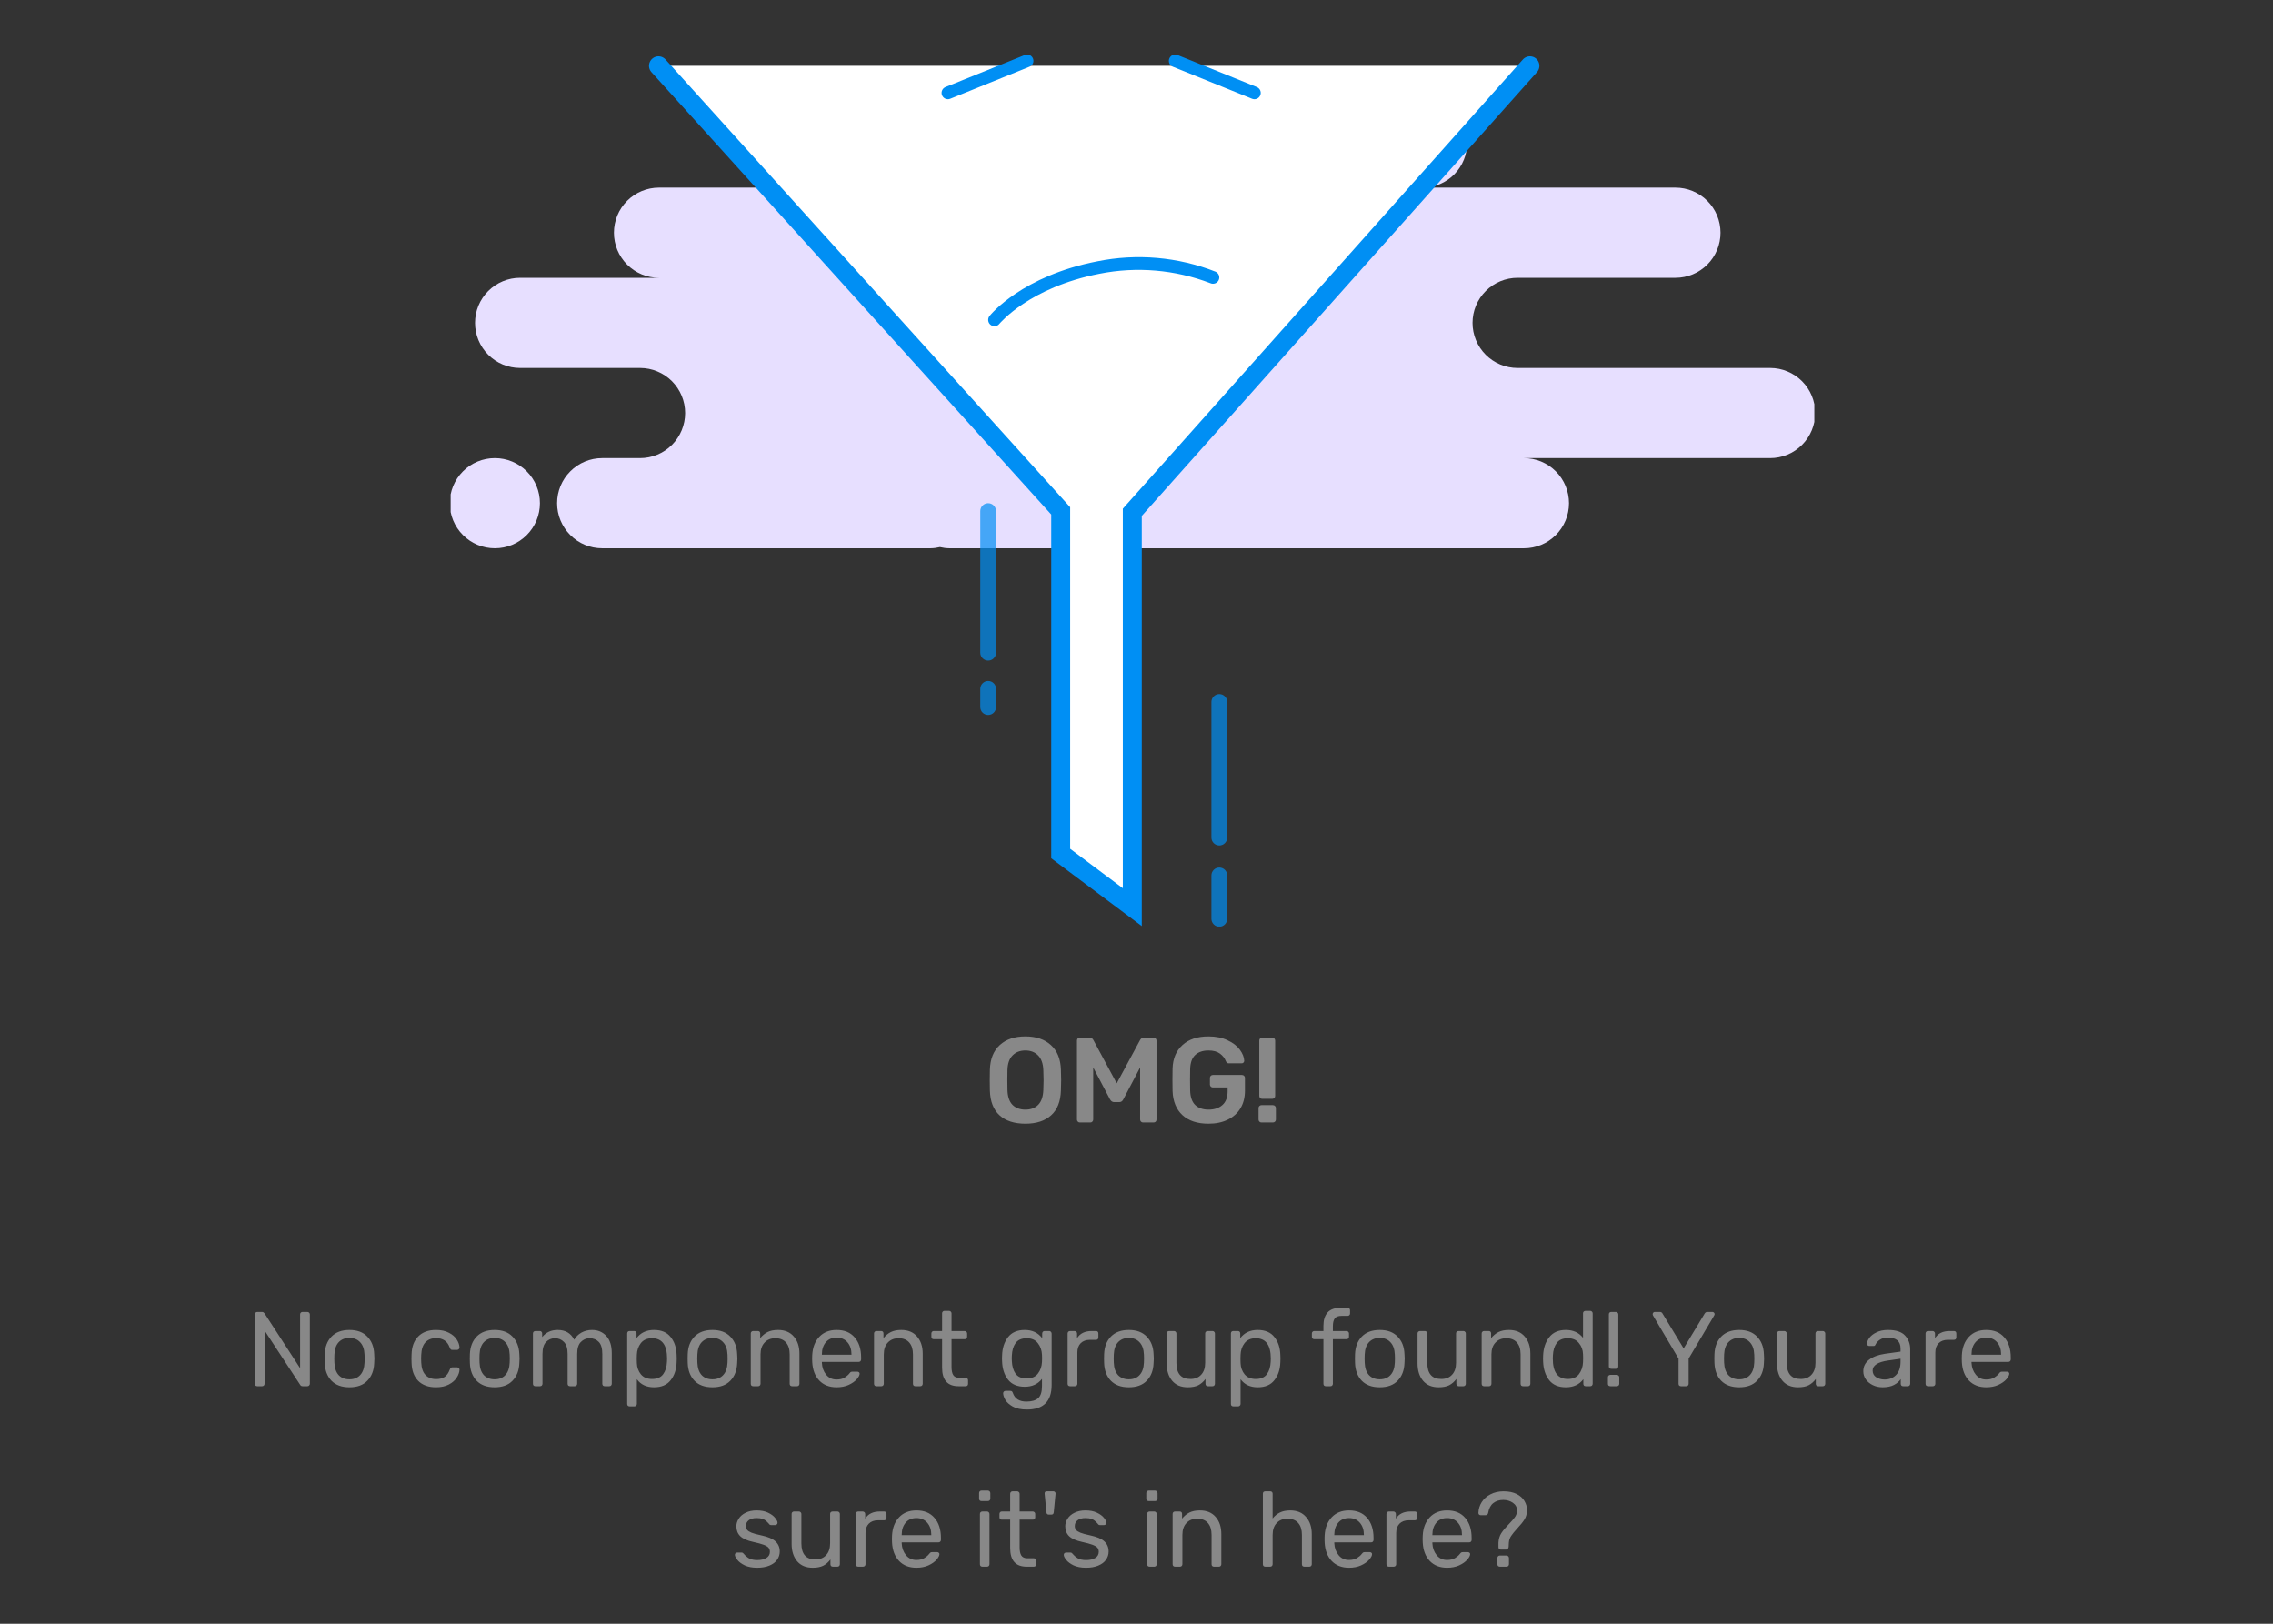 <svg width="252" height="180" viewBox="0 0 252 180" fill="none" xmlns="http://www.w3.org/2000/svg">
<rect x="0" y="0" width="252" height="180" fill="#333333" stroke="none"/>
<g clip-path="url(#clip0_658_19259)">
<g clip-path="url(#clip1_658_19259)">
<path fill-rule="evenodd" clip-rule="evenodd" d="M54.861 60.781C56.186 60.781 57.457 60.255 58.394 59.317C59.332 58.38 59.858 57.109 59.858 55.784C59.858 54.458 59.332 53.187 58.394 52.25C57.457 51.312 56.186 50.786 54.861 50.786C53.535 50.786 52.264 51.312 51.327 52.25C50.389 53.187 49.863 54.458 49.863 55.784C49.863 57.109 50.389 58.38 51.327 59.317C52.264 60.255 53.535 60.781 54.861 60.781ZM105.257 60.781H168.953C170.278 60.781 171.55 60.255 172.487 59.317C173.424 58.38 173.951 57.109 173.951 55.784C173.951 54.458 173.424 53.187 172.487 52.25C171.55 51.312 170.278 50.786 168.953 50.786H196.251C197.577 50.786 198.848 50.259 199.785 49.322C200.722 48.385 201.249 47.114 201.249 45.788C201.249 44.463 200.722 43.192 199.785 42.254C198.848 41.317 197.577 40.791 196.251 40.791H168.253C166.927 40.791 165.656 40.264 164.719 39.327C163.782 38.389 163.255 37.118 163.255 35.793C163.255 34.467 163.782 33.196 164.719 32.259C165.656 31.322 166.927 30.795 168.253 30.795H185.752C187.077 30.795 188.348 30.269 189.286 29.331C190.223 28.394 190.749 27.123 190.749 25.797C190.749 24.472 190.223 23.201 189.286 22.264C188.348 21.326 187.077 20.8 185.752 20.8H157.754C158.404 20.794 159.046 20.661 159.645 20.406C160.243 20.152 160.786 19.782 161.241 19.318C161.696 18.854 162.055 18.304 162.297 17.701C162.54 17.098 162.661 16.452 162.653 15.802C162.66 15.153 162.538 14.508 162.295 13.906C162.052 13.303 161.693 12.755 161.238 12.291C160.783 11.828 160.241 11.458 159.643 11.204C159.045 10.95 158.403 10.817 157.754 10.812H117.856C117.207 10.817 116.565 10.95 115.967 11.204C115.369 11.458 114.827 11.828 114.372 12.291C113.917 12.755 113.557 13.303 113.315 13.906C113.072 14.508 112.95 15.153 112.957 15.802C112.949 16.452 113.07 17.098 113.313 17.701C113.555 18.304 113.914 18.854 114.369 19.318C114.824 19.782 115.367 20.152 115.965 20.406C116.563 20.661 117.206 20.794 117.856 20.8H73.059C71.734 20.8 70.463 21.326 69.525 22.264C68.588 23.201 68.062 24.472 68.062 25.797C68.062 27.123 68.588 28.394 69.525 29.331C70.463 30.269 71.734 30.795 73.059 30.795H57.66C56.335 30.795 55.064 31.322 54.126 32.259C53.189 33.196 52.663 34.467 52.663 35.793C52.663 37.118 53.189 38.389 54.126 39.327C55.064 40.264 56.335 40.791 57.66 40.791H70.959C72.285 40.791 73.556 41.317 74.493 42.254C75.43 43.192 75.957 44.463 75.957 45.788C75.957 47.114 75.43 48.385 74.493 49.322C73.556 50.259 72.285 50.786 70.959 50.786H66.76C65.434 50.786 64.163 51.312 63.226 52.25C62.288 53.187 61.762 54.458 61.762 55.784C61.762 57.109 62.288 58.38 63.226 59.317C64.163 60.255 65.434 60.781 66.76 60.781H103.157C103.511 60.776 103.863 60.732 104.207 60.648C104.551 60.732 104.903 60.776 105.257 60.781Z" fill="#E7DFFF"/>
<path d="M73.003 7.298L117.597 56.631V94.617L125.535 100.56V56.792L169.618 7.298" fill="white"/>
<path d="M73.003 7.298L117.597 56.631V94.617L125.535 100.56V56.792L169.618 7.298" stroke="#008FF4" stroke-width="2.1" stroke-miterlimit="10" stroke-linecap="round"/>
<path d="M110.388 36.15C110.288 36.168 110.186 36.164 110.088 36.139C109.991 36.113 109.899 36.067 109.821 36.003C109.677 35.888 109.584 35.72 109.563 35.536C109.542 35.353 109.595 35.168 109.709 35.023C109.856 34.841 113.356 30.578 121.65 28.969C126.042 28.078 130.597 28.477 134.767 30.117C134.936 30.194 135.068 30.335 135.133 30.509C135.198 30.683 135.191 30.875 135.114 31.044C135.037 31.213 134.896 31.344 134.722 31.409C134.548 31.474 134.355 31.468 134.186 31.39C130.277 29.89 126.023 29.526 121.916 30.341C114.119 31.852 110.857 35.849 110.801 35.891C110.699 36.024 110.552 36.116 110.388 36.15Z" fill="#008FF4"/>
<path d="M113.874 6.752L105.089 10.301" stroke="#008FF4" stroke-width="1.4" stroke-miterlimit="10" stroke-linecap="round"/>
<path opacity="0.7" d="M110.43 76.362V78.378C110.43 78.61 110.337 78.833 110.173 78.997C110.009 79.161 109.787 79.253 109.555 79.253C109.323 79.253 109.1 79.161 108.936 78.997C108.772 78.833 108.68 78.61 108.68 78.378V76.362C108.68 76.13 108.772 75.908 108.936 75.744C109.1 75.58 109.323 75.487 109.555 75.487C109.787 75.487 110.009 75.58 110.173 75.744C110.337 75.908 110.43 76.13 110.43 76.362ZM110.43 56.659V72.352C110.43 72.584 110.337 72.806 110.173 72.97C110.009 73.134 109.787 73.227 109.555 73.227C109.323 73.227 109.1 73.134 108.936 72.97C108.772 72.806 108.68 72.584 108.68 72.352V56.659C108.68 56.427 108.772 56.204 108.936 56.04C109.1 55.876 109.323 55.784 109.555 55.784C109.787 55.784 110.009 55.876 110.173 56.04C110.337 56.204 110.43 56.427 110.43 56.659ZM136.055 77.811V92.846C136.055 93.078 135.963 93.301 135.799 93.465C135.635 93.629 135.412 93.721 135.18 93.721C134.948 93.721 134.725 93.629 134.561 93.465C134.397 93.301 134.305 93.078 134.305 92.846V77.811C134.305 77.579 134.397 77.357 134.561 77.193C134.725 77.028 134.948 76.936 135.18 76.936C135.412 76.936 135.635 77.028 135.799 77.193C135.963 77.357 136.055 77.579 136.055 77.811ZM136.055 97.046V101.855C136.055 102.087 135.963 102.309 135.799 102.473C135.635 102.637 135.412 102.73 135.18 102.73C134.948 102.73 134.725 102.637 134.561 102.473C134.397 102.309 134.305 102.087 134.305 101.855V97.046C134.305 96.814 134.397 96.591 134.561 96.427C134.725 96.263 134.948 96.171 135.18 96.171C135.412 96.171 135.635 96.263 135.799 96.427C135.963 96.591 136.055 96.814 136.055 97.046Z" fill="#008FF4"/>
<path d="M130.288 6.752L139.072 10.301" stroke="#008FF4" stroke-width="1.4" stroke-miterlimit="10" stroke-linecap="round"/>
</g>
</g>
<path d="M113.685 124.565C112.457 124.565 111.503 124.255 110.822 123.637C110.141 123.019 109.782 122.101 109.747 120.882C109.738 120.622 109.733 120.241 109.733 119.74C109.733 119.229 109.738 118.844 109.747 118.584C109.782 117.392 110.15 116.478 110.849 115.842C111.548 115.206 112.493 114.888 113.685 114.888C114.867 114.888 115.808 115.206 116.507 115.842C117.215 116.478 117.587 117.392 117.622 118.584C117.64 119.103 117.649 119.489 117.649 119.74C117.649 119.982 117.64 120.362 117.622 120.882C117.587 122.101 117.224 123.019 116.534 123.637C115.853 124.255 114.903 124.565 113.685 124.565ZM113.685 123.006C114.285 123.006 114.76 122.826 115.109 122.468C115.459 122.11 115.647 121.558 115.674 120.815C115.692 120.277 115.701 119.914 115.701 119.726C115.701 119.52 115.692 119.157 115.674 118.638C115.647 117.903 115.454 117.356 115.096 116.998C114.737 116.63 114.267 116.447 113.685 116.447C113.093 116.447 112.618 116.63 112.26 116.998C111.902 117.356 111.713 117.903 111.695 118.638C111.686 118.897 111.682 119.26 111.682 119.726C111.682 120.183 111.686 120.546 111.695 120.815C111.713 121.55 111.897 122.101 112.246 122.468C112.605 122.826 113.084 123.006 113.685 123.006ZM119.723 124.43C119.634 124.43 119.558 124.399 119.495 124.336C119.432 124.273 119.401 124.197 119.401 124.108V115.358C119.401 115.26 119.428 115.179 119.481 115.116C119.544 115.054 119.625 115.022 119.723 115.022H120.812C120.982 115.022 121.117 115.107 121.215 115.278L123.809 120.089L126.403 115.278C126.502 115.107 126.636 115.022 126.806 115.022H127.881C127.98 115.022 128.061 115.054 128.123 115.116C128.186 115.179 128.217 115.26 128.217 115.358V124.108C128.217 124.206 128.186 124.287 128.123 124.35C128.061 124.403 127.98 124.43 127.881 124.43H126.726C126.636 124.43 126.56 124.399 126.497 124.336C126.434 124.273 126.403 124.197 126.403 124.108V118.328L124.535 121.877C124.436 122.074 124.288 122.172 124.091 122.172H123.527C123.339 122.172 123.186 122.074 123.07 121.877L121.202 118.328V124.108C121.202 124.197 121.17 124.273 121.108 124.336C121.054 124.399 120.978 124.43 120.879 124.43H119.723ZM133.977 124.565C132.74 124.565 131.777 124.246 131.087 123.61C130.406 122.974 130.043 122.087 129.998 120.949C129.99 120.689 129.985 120.273 129.985 119.699C129.985 119.126 129.99 118.709 129.998 118.449C130.034 117.338 130.402 116.469 131.101 115.842C131.799 115.206 132.758 114.888 133.977 114.888C134.801 114.888 135.509 115.031 136.1 115.318C136.701 115.596 137.153 115.945 137.458 116.366C137.762 116.778 137.924 117.186 137.942 117.589C137.942 117.67 137.915 117.737 137.861 117.791C137.807 117.845 137.735 117.871 137.646 117.871H136.235C136.145 117.871 136.078 117.854 136.033 117.818C135.988 117.782 135.948 117.724 135.912 117.643C135.787 117.311 135.567 117.029 135.254 116.796C134.94 116.563 134.514 116.447 133.977 116.447C133.35 116.447 132.857 116.617 132.498 116.958C132.149 117.289 131.965 117.809 131.947 118.517C131.938 118.776 131.934 119.171 131.934 119.699C131.934 120.219 131.938 120.613 131.947 120.882C131.965 121.608 132.153 122.145 132.512 122.495C132.87 122.835 133.363 123.006 133.99 123.006C134.626 123.006 135.137 122.835 135.522 122.495C135.908 122.154 136.1 121.644 136.1 120.963V120.546H134.461C134.371 120.546 134.295 120.515 134.232 120.452C134.169 120.389 134.138 120.313 134.138 120.223V119.484C134.138 119.395 134.169 119.318 134.232 119.256C134.295 119.193 134.371 119.162 134.461 119.162H137.686C137.785 119.162 137.865 119.193 137.928 119.256C137.991 119.318 138.022 119.395 138.022 119.484V120.909C138.022 121.653 137.856 122.302 137.525 122.858C137.193 123.404 136.723 123.825 136.114 124.121C135.504 124.417 134.792 124.565 133.977 124.565ZM139.933 121.809C139.843 121.809 139.767 121.778 139.704 121.715C139.642 121.653 139.61 121.576 139.61 121.487V115.345C139.61 115.246 139.642 115.17 139.704 115.116C139.767 115.054 139.843 115.022 139.933 115.022H141.048C141.138 115.022 141.214 115.054 141.277 115.116C141.34 115.179 141.371 115.255 141.371 115.345V121.487C141.371 121.576 141.34 121.653 141.277 121.715C141.214 121.778 141.138 121.809 141.048 121.809H139.933ZM139.852 124.43C139.763 124.43 139.687 124.399 139.624 124.336C139.561 124.273 139.53 124.197 139.53 124.108V122.831C139.53 122.732 139.561 122.656 139.624 122.602C139.687 122.54 139.763 122.508 139.852 122.508H141.116C141.214 122.508 141.295 122.54 141.358 122.602C141.42 122.665 141.452 122.741 141.452 122.831V124.108C141.452 124.197 141.42 124.273 141.358 124.336C141.295 124.399 141.214 124.43 141.116 124.43H139.852Z" fill="#888888"/>
<path d="M28.521 153.67C28.443 153.67 28.38 153.646 28.333 153.599C28.286 153.544 28.262 153.478 28.262 153.399V145.72C28.262 145.634 28.286 145.567 28.333 145.52C28.38 145.465 28.443 145.438 28.521 145.438H29.039C29.117 145.438 29.176 145.454 29.215 145.485C29.254 145.516 29.293 145.556 29.333 145.603L33.272 151.671V145.72C33.272 145.634 33.296 145.567 33.343 145.52C33.398 145.465 33.464 145.438 33.543 145.438H34.072C34.158 145.438 34.225 145.465 34.272 145.52C34.327 145.567 34.354 145.634 34.354 145.72V153.388C34.354 153.466 34.327 153.533 34.272 153.588C34.225 153.642 34.162 153.67 34.084 153.67H33.554C33.421 153.67 33.327 153.615 33.272 153.505L29.333 147.496V153.399C29.333 153.478 29.305 153.544 29.25 153.599C29.203 153.646 29.141 153.67 29.062 153.67H28.521ZM38.745 153.788C37.883 153.788 37.216 153.544 36.746 153.058C36.283 152.572 36.036 151.926 36.005 151.118L35.993 150.612L36.005 150.107C36.036 149.299 36.287 148.652 36.757 148.166C37.236 147.68 37.898 147.437 38.745 147.437C39.592 147.437 40.25 147.68 40.721 148.166C41.199 148.652 41.454 149.299 41.485 150.107C41.501 150.279 41.508 150.448 41.508 150.612C41.508 150.777 41.501 150.946 41.485 151.118C41.454 151.926 41.203 152.572 40.732 153.058C40.27 153.544 39.607 153.788 38.745 153.788ZM38.745 152.906C39.247 152.906 39.642 152.749 39.933 152.435C40.23 152.114 40.391 151.655 40.415 151.059C40.423 150.981 40.426 150.832 40.426 150.612C40.426 150.393 40.423 150.244 40.415 150.165C40.391 149.57 40.23 149.115 39.933 148.801C39.642 148.48 39.247 148.319 38.745 148.319C38.243 148.319 37.843 148.48 37.545 148.801C37.255 149.115 37.099 149.57 37.075 150.165L37.063 150.612L37.075 151.059C37.099 151.655 37.255 152.114 37.545 152.435C37.843 152.749 38.243 152.906 38.745 152.906ZM48.334 153.788C47.495 153.788 46.84 153.552 46.37 153.082C45.899 152.604 45.652 151.937 45.629 151.083L45.617 150.612L45.629 150.142C45.652 149.287 45.899 148.625 46.37 148.154C46.84 147.676 47.495 147.437 48.334 147.437C48.898 147.437 49.372 147.539 49.756 147.743C50.148 147.939 50.438 148.186 50.627 148.484C50.823 148.782 50.928 149.08 50.944 149.378C50.952 149.448 50.925 149.511 50.862 149.566C50.807 149.621 50.744 149.648 50.674 149.648H50.156C50.078 149.648 50.019 149.632 49.98 149.601C49.941 149.562 49.901 149.495 49.862 149.401C49.721 149.017 49.525 148.746 49.274 148.59C49.031 148.425 48.722 148.343 48.345 148.343C47.851 148.343 47.459 148.496 47.169 148.801C46.879 149.107 46.722 149.574 46.699 150.201L46.687 150.612L46.699 151.024C46.722 151.651 46.879 152.118 47.169 152.423C47.459 152.729 47.851 152.882 48.345 152.882C48.729 152.882 49.043 152.804 49.286 152.647C49.529 152.482 49.721 152.208 49.862 151.824C49.901 151.73 49.941 151.667 49.98 151.635C50.019 151.596 50.078 151.577 50.156 151.577H50.674C50.744 151.577 50.807 151.604 50.862 151.659C50.925 151.714 50.952 151.777 50.944 151.847C50.928 152.137 50.823 152.431 50.627 152.729C50.438 153.027 50.148 153.278 49.756 153.482C49.372 153.686 48.898 153.788 48.334 153.788ZM54.834 153.788C53.972 153.788 53.306 153.544 52.835 153.058C52.373 152.572 52.126 151.926 52.094 151.118L52.083 150.612L52.094 150.107C52.126 149.299 52.377 148.652 52.847 148.166C53.325 147.68 53.988 147.437 54.834 147.437C55.681 147.437 56.34 147.68 56.81 148.166C57.288 148.652 57.543 149.299 57.575 150.107C57.59 150.279 57.598 150.448 57.598 150.612C57.598 150.777 57.59 150.946 57.575 151.118C57.543 151.926 57.292 152.572 56.822 153.058C56.359 153.544 55.697 153.788 54.834 153.788ZM54.834 152.906C55.336 152.906 55.732 152.749 56.022 152.435C56.32 152.114 56.481 151.655 56.504 151.059C56.512 150.981 56.516 150.832 56.516 150.612C56.516 150.393 56.512 150.244 56.504 150.165C56.481 149.57 56.32 149.115 56.022 148.801C55.732 148.48 55.336 148.319 54.834 148.319C54.333 148.319 53.933 148.48 53.635 148.801C53.345 149.115 53.188 149.57 53.164 150.165L53.153 150.612L53.164 151.059C53.188 151.655 53.345 152.114 53.635 152.435C53.933 152.749 54.333 152.906 54.834 152.906ZM59.353 153.67C59.275 153.67 59.208 153.646 59.154 153.599C59.106 153.544 59.083 153.478 59.083 153.399V147.825C59.083 147.747 59.106 147.684 59.154 147.637C59.208 147.582 59.275 147.555 59.353 147.555H59.847C59.926 147.555 59.989 147.582 60.035 147.637C60.083 147.684 60.106 147.747 60.106 147.825V148.225C60.529 147.7 61.102 147.437 61.823 147.437C62.685 147.437 63.297 147.798 63.658 148.519C63.846 148.19 64.112 147.927 64.457 147.731C64.81 147.535 65.202 147.437 65.633 147.437C66.276 147.437 66.801 147.657 67.209 148.096C67.617 148.535 67.821 149.17 67.821 150.001V153.399C67.821 153.478 67.793 153.544 67.738 153.599C67.691 153.646 67.629 153.67 67.55 153.67H67.044C66.966 153.67 66.899 153.646 66.845 153.599C66.797 153.544 66.774 153.478 66.774 153.399V150.107C66.774 149.479 66.645 149.033 66.386 148.766C66.127 148.492 65.786 148.354 65.363 148.354C64.987 148.354 64.661 148.496 64.387 148.778C64.12 149.052 63.987 149.495 63.987 150.107V153.399C63.987 153.478 63.959 153.544 63.905 153.599C63.858 153.646 63.795 153.67 63.716 153.67H63.199C63.121 153.67 63.054 153.646 62.999 153.599C62.952 153.544 62.928 153.478 62.928 153.399V150.107C62.928 149.487 62.791 149.04 62.517 148.766C62.25 148.492 61.917 148.354 61.517 148.354C61.141 148.354 60.816 148.492 60.541 148.766C60.275 149.04 60.141 149.483 60.141 150.095V153.399C60.141 153.478 60.114 153.544 60.059 153.599C60.012 153.646 59.949 153.67 59.871 153.67H59.353ZM69.805 155.904C69.726 155.904 69.659 155.881 69.605 155.834C69.558 155.787 69.534 155.72 69.534 155.634V147.825C69.534 147.739 69.558 147.672 69.605 147.625C69.659 147.578 69.726 147.555 69.805 147.555H70.298C70.385 147.555 70.451 147.578 70.498 147.625C70.545 147.672 70.569 147.739 70.569 147.825V148.343C71.024 147.739 71.67 147.437 72.509 147.437C73.332 147.437 73.948 147.7 74.356 148.225C74.771 148.742 74.991 149.405 75.014 150.212C75.022 150.299 75.026 150.432 75.026 150.612C75.026 150.793 75.022 150.926 75.014 151.012C74.991 151.812 74.771 152.474 74.356 153C73.948 153.525 73.332 153.788 72.509 153.788C71.67 153.788 71.035 153.49 70.604 152.894V155.634C70.604 155.712 70.577 155.775 70.522 155.822C70.475 155.877 70.412 155.904 70.334 155.904H69.805ZM72.286 152.87C72.85 152.87 73.262 152.694 73.521 152.341C73.779 151.988 73.921 151.526 73.944 150.953C73.952 150.875 73.956 150.761 73.956 150.612C73.956 149.107 73.399 148.354 72.286 148.354C71.737 148.354 71.322 148.539 71.039 148.907C70.765 149.268 70.62 149.695 70.604 150.189C70.596 150.275 70.592 150.428 70.592 150.648C70.592 150.867 70.596 151.02 70.604 151.106C70.62 151.584 70.769 152 71.051 152.353C71.341 152.698 71.753 152.87 72.286 152.87ZM78.986 153.788C78.124 153.788 77.457 153.544 76.987 153.058C76.524 152.572 76.277 151.926 76.246 151.118L76.234 150.612L76.246 150.107C76.277 149.299 76.528 148.652 76.999 148.166C77.477 147.68 78.139 147.437 78.986 147.437C79.833 147.437 80.491 147.68 80.962 148.166C81.44 148.652 81.695 149.299 81.726 150.107C81.742 150.279 81.75 150.448 81.75 150.612C81.75 150.777 81.742 150.946 81.726 151.118C81.695 151.926 81.444 152.572 80.974 153.058C80.511 153.544 79.849 153.788 78.986 153.788ZM78.986 152.906C79.488 152.906 79.884 152.749 80.174 152.435C80.472 152.114 80.632 151.655 80.656 151.059C80.664 150.981 80.668 150.832 80.668 150.612C80.668 150.393 80.664 150.244 80.656 150.165C80.632 149.57 80.472 149.115 80.174 148.801C79.884 148.48 79.488 148.319 78.986 148.319C78.484 148.319 78.085 148.48 77.787 148.801C77.496 149.115 77.34 149.57 77.316 150.165L77.304 150.612L77.316 151.059C77.34 151.655 77.496 152.114 77.787 152.435C78.085 152.749 78.484 152.906 78.986 152.906ZM83.505 153.67C83.427 153.67 83.36 153.646 83.305 153.599C83.258 153.544 83.235 153.478 83.235 153.399V147.825C83.235 147.747 83.258 147.684 83.305 147.637C83.36 147.582 83.427 147.555 83.505 147.555H84.011C84.097 147.555 84.164 147.578 84.211 147.625C84.258 147.672 84.281 147.739 84.281 147.825V148.343C84.516 148.053 84.787 147.829 85.093 147.672C85.406 147.516 85.794 147.437 86.257 147.437C87.01 147.437 87.594 147.68 88.009 148.166C88.425 148.644 88.632 149.28 88.632 150.071V153.399C88.632 153.478 88.605 153.544 88.55 153.599C88.503 153.646 88.44 153.67 88.362 153.67H87.821C87.743 153.67 87.676 153.646 87.621 153.599C87.574 153.544 87.55 153.478 87.55 153.399V150.142C87.55 149.577 87.413 149.138 87.139 148.825C86.865 148.511 86.472 148.354 85.963 148.354C85.461 148.354 85.061 148.515 84.763 148.837C84.466 149.15 84.317 149.585 84.317 150.142V153.399C84.317 153.478 84.289 153.544 84.234 153.599C84.187 153.646 84.124 153.67 84.046 153.67H83.505ZM92.754 153.788C91.955 153.788 91.316 153.541 90.838 153.047C90.359 152.545 90.097 151.863 90.05 151L90.038 150.601L90.05 150.212C90.097 149.366 90.359 148.692 90.838 148.19C91.316 147.688 91.955 147.437 92.754 147.437C93.617 147.437 94.283 147.712 94.754 148.26C95.232 148.809 95.471 149.554 95.471 150.495V150.706C95.471 150.785 95.444 150.851 95.389 150.906C95.342 150.953 95.279 150.977 95.201 150.977H91.12V151.083C91.143 151.592 91.3 152.027 91.59 152.388C91.88 152.749 92.264 152.929 92.743 152.929C93.111 152.929 93.409 152.858 93.636 152.717C93.872 152.568 94.048 152.416 94.166 152.259C94.236 152.165 94.291 152.11 94.33 152.094C94.37 152.071 94.436 152.059 94.53 152.059H95.048C95.118 152.059 95.177 152.078 95.224 152.118C95.279 152.157 95.306 152.208 95.306 152.27C95.306 152.443 95.201 152.651 94.989 152.894C94.777 153.137 94.475 153.348 94.083 153.529C93.699 153.701 93.256 153.788 92.754 153.788ZM94.401 150.177V150.142C94.401 149.593 94.252 149.146 93.954 148.801C93.656 148.456 93.256 148.284 92.754 148.284C92.245 148.284 91.845 148.456 91.555 148.801C91.265 149.146 91.12 149.593 91.12 150.142V150.177H94.401ZM97.171 153.67C97.093 153.67 97.026 153.646 96.972 153.599C96.924 153.544 96.901 153.478 96.901 153.399V147.825C96.901 147.747 96.924 147.684 96.972 147.637C97.026 147.582 97.093 147.555 97.171 147.555H97.677C97.763 147.555 97.83 147.578 97.877 147.625C97.924 147.672 97.948 147.739 97.948 147.825V148.343C98.183 148.053 98.453 147.829 98.759 147.672C99.073 147.516 99.461 147.437 99.923 147.437C100.676 147.437 101.26 147.68 101.676 148.166C102.091 148.644 102.299 149.28 102.299 150.071V153.399C102.299 153.478 102.271 153.544 102.217 153.599C102.169 153.646 102.107 153.67 102.028 153.67H101.487C101.409 153.67 101.342 153.646 101.287 153.599C101.24 153.544 101.217 153.478 101.217 153.399V150.142C101.217 149.577 101.08 149.138 100.805 148.825C100.531 148.511 100.139 148.354 99.629 148.354C99.128 148.354 98.728 148.515 98.43 148.837C98.132 149.15 97.983 149.585 97.983 150.142V153.399C97.983 153.478 97.956 153.544 97.901 153.599C97.854 153.646 97.791 153.67 97.712 153.67H97.171ZM106.27 153.67C105.055 153.67 104.447 152.984 104.447 151.612V148.46H103.518C103.44 148.46 103.377 148.437 103.33 148.39C103.283 148.343 103.259 148.28 103.259 148.202V147.825C103.259 147.747 103.283 147.684 103.33 147.637C103.377 147.582 103.44 147.555 103.518 147.555H104.447V145.591C104.447 145.512 104.471 145.45 104.518 145.403C104.565 145.348 104.627 145.32 104.706 145.32H105.223C105.302 145.32 105.364 145.348 105.411 145.403C105.466 145.45 105.494 145.512 105.494 145.591V147.555H106.952C107.03 147.555 107.093 147.582 107.14 147.637C107.195 147.684 107.223 147.747 107.223 147.825V148.202C107.223 148.28 107.195 148.343 107.14 148.39C107.093 148.437 107.03 148.46 106.952 148.46H105.494V151.53C105.494 151.929 105.557 152.231 105.682 152.435C105.815 152.639 106.039 152.741 106.352 152.741H107.07C107.148 152.741 107.211 152.768 107.258 152.823C107.305 152.87 107.328 152.933 107.328 153.011V153.399C107.328 153.478 107.305 153.544 107.258 153.599C107.211 153.646 107.148 153.67 107.07 153.67H106.27ZM113.853 156.257C113.202 156.257 112.681 156.147 112.289 155.928C111.897 155.708 111.618 155.457 111.454 155.175C111.297 154.893 111.218 154.65 111.218 154.446C111.218 154.376 111.246 154.313 111.301 154.258C111.356 154.211 111.418 154.187 111.489 154.187H112.006C112.077 154.187 112.136 154.203 112.183 154.234C112.23 154.274 112.269 154.34 112.3 154.434C112.52 155.062 113.018 155.375 113.794 155.375C114.382 155.375 114.817 155.25 115.099 154.999C115.381 154.748 115.523 154.305 115.523 153.67V152.858C115.068 153.439 114.433 153.729 113.617 153.729C112.786 153.729 112.163 153.462 111.748 152.929C111.34 152.396 111.124 151.722 111.101 150.906L111.089 150.577L111.101 150.26C111.124 149.452 111.34 148.782 111.748 148.249C112.163 147.708 112.786 147.437 113.617 147.437C114.441 147.437 115.084 147.739 115.546 148.343V147.837C115.546 147.759 115.57 147.692 115.617 147.637C115.672 147.582 115.738 147.555 115.817 147.555H116.322C116.401 147.555 116.463 147.582 116.51 147.637C116.565 147.692 116.593 147.759 116.593 147.837V153.541C116.593 155.352 115.679 156.257 113.853 156.257ZM113.829 152.811C114.378 152.811 114.79 152.635 115.064 152.282C115.346 151.922 115.499 151.49 115.523 150.989C115.53 150.918 115.534 150.781 115.534 150.577C115.534 150.381 115.53 150.248 115.523 150.177C115.499 149.675 115.346 149.248 115.064 148.895C114.79 148.535 114.378 148.354 113.829 148.354C113.265 148.354 112.853 148.535 112.594 148.895C112.343 149.248 112.206 149.707 112.183 150.271L112.171 150.577L112.183 150.895C112.206 151.459 112.343 151.922 112.594 152.282C112.853 152.635 113.265 152.811 113.829 152.811ZM118.636 153.67C118.557 153.67 118.491 153.646 118.436 153.599C118.389 153.544 118.365 153.478 118.365 153.399V147.837C118.365 147.759 118.389 147.692 118.436 147.637C118.491 147.582 118.557 147.555 118.636 147.555H119.13C119.216 147.555 119.283 147.582 119.33 147.637C119.384 147.684 119.412 147.751 119.412 147.837V148.354C119.733 147.821 120.278 147.555 121.047 147.555H121.505C121.591 147.555 121.658 147.578 121.705 147.625C121.752 147.672 121.776 147.739 121.776 147.825V148.26C121.776 148.339 121.752 148.405 121.705 148.46C121.658 148.507 121.591 148.531 121.505 148.531H120.835C120.404 148.531 120.063 148.656 119.812 148.907C119.569 149.158 119.447 149.499 119.447 149.93V153.399C119.447 153.478 119.42 153.544 119.365 153.599C119.31 153.646 119.243 153.67 119.165 153.67H118.636ZM125.153 153.788C124.291 153.788 123.625 153.544 123.154 153.058C122.692 152.572 122.445 151.926 122.413 151.118L122.401 150.612L122.413 150.107C122.445 149.299 122.695 148.652 123.166 148.166C123.644 147.68 124.307 147.437 125.153 147.437C126 147.437 126.659 147.68 127.129 148.166C127.607 148.652 127.862 149.299 127.893 150.107C127.909 150.279 127.917 150.448 127.917 150.612C127.917 150.777 127.909 150.946 127.893 151.118C127.862 151.926 127.611 152.572 127.141 153.058C126.678 153.544 126.016 153.788 125.153 153.788ZM125.153 152.906C125.655 152.906 126.051 152.749 126.341 152.435C126.639 152.114 126.8 151.655 126.823 151.059C126.831 150.981 126.835 150.832 126.835 150.612C126.835 150.393 126.831 150.244 126.823 150.165C126.8 149.57 126.639 149.115 126.341 148.801C126.051 148.48 125.655 148.319 125.153 148.319C124.652 148.319 124.252 148.48 123.954 148.801C123.664 149.115 123.507 149.57 123.483 150.165L123.472 150.612L123.483 151.059C123.507 151.655 123.664 152.114 123.954 152.435C124.252 152.749 124.652 152.906 125.153 152.906ZM131.683 153.788C130.938 153.788 130.362 153.548 129.955 153.07C129.547 152.584 129.343 151.941 129.343 151.142V147.825C129.343 147.747 129.367 147.684 129.414 147.637C129.468 147.582 129.535 147.555 129.613 147.555H130.154C130.233 147.555 130.296 147.582 130.343 147.637C130.397 147.684 130.425 147.747 130.425 147.825V151.083C130.425 152.274 130.942 152.87 131.977 152.87C132.479 152.87 132.875 152.713 133.165 152.4C133.463 152.078 133.612 151.639 133.612 151.083V147.825C133.612 147.747 133.635 147.684 133.682 147.637C133.737 147.582 133.804 147.555 133.882 147.555H134.423C134.502 147.555 134.564 147.582 134.611 147.637C134.666 147.684 134.694 147.747 134.694 147.825V153.399C134.694 153.478 134.666 153.544 134.611 153.599C134.564 153.646 134.502 153.67 134.423 153.67H133.918C133.839 153.67 133.773 153.646 133.718 153.599C133.671 153.544 133.647 153.478 133.647 153.399V152.87C133.42 153.176 133.153 153.407 132.847 153.564C132.542 153.713 132.154 153.788 131.683 153.788ZM136.735 155.904C136.657 155.904 136.59 155.881 136.536 155.834C136.488 155.787 136.465 155.72 136.465 155.634V147.825C136.465 147.739 136.488 147.672 136.536 147.625C136.59 147.578 136.657 147.555 136.735 147.555H137.229C137.316 147.555 137.382 147.578 137.429 147.625C137.476 147.672 137.5 147.739 137.5 147.825V148.343C137.955 147.739 138.601 147.437 139.44 147.437C140.263 147.437 140.879 147.7 141.287 148.225C141.702 148.742 141.922 149.405 141.945 150.212C141.953 150.299 141.957 150.432 141.957 150.612C141.957 150.793 141.953 150.926 141.945 151.012C141.922 151.812 141.702 152.474 141.287 153C140.879 153.525 140.263 153.788 139.44 153.788C138.601 153.788 137.966 153.49 137.535 152.894V155.634C137.535 155.712 137.508 155.775 137.453 155.822C137.406 155.877 137.343 155.904 137.265 155.904H136.735ZM139.217 152.87C139.781 152.87 140.193 152.694 140.452 152.341C140.71 151.988 140.851 151.526 140.875 150.953C140.883 150.875 140.887 150.761 140.887 150.612C140.887 149.107 140.33 148.354 139.217 148.354C138.668 148.354 138.252 148.539 137.97 148.907C137.696 149.268 137.551 149.695 137.535 150.189C137.527 150.275 137.523 150.428 137.523 150.648C137.523 150.867 137.527 151.02 137.535 151.106C137.551 151.584 137.7 152 137.982 152.353C138.272 152.698 138.684 152.87 139.217 152.87ZM146.994 153.67C146.915 153.67 146.849 153.646 146.794 153.599C146.747 153.544 146.723 153.478 146.723 153.399V148.46H145.712C145.633 148.46 145.567 148.437 145.512 148.39C145.465 148.343 145.441 148.28 145.441 148.202V147.825C145.441 147.747 145.465 147.684 145.512 147.637C145.567 147.582 145.633 147.555 145.712 147.555H146.723V146.967C146.723 146.332 146.876 145.842 147.182 145.497C147.495 145.144 148.005 144.968 148.711 144.968H149.404C149.483 144.968 149.545 144.995 149.593 145.05C149.647 145.097 149.675 145.16 149.675 145.238V145.614C149.675 145.693 149.647 145.755 149.593 145.802C149.545 145.85 149.483 145.873 149.404 145.873H148.734C148.373 145.873 148.123 145.967 147.981 146.155C147.84 146.343 147.77 146.634 147.77 147.026V147.555H149.287C149.365 147.555 149.428 147.582 149.475 147.637C149.53 147.684 149.557 147.747 149.557 147.825V148.202C149.557 148.28 149.53 148.343 149.475 148.39C149.428 148.437 149.365 148.46 149.287 148.46H147.77V153.399C147.77 153.478 147.742 153.544 147.687 153.599C147.64 153.646 147.578 153.67 147.499 153.67H146.994ZM152.968 153.788C152.106 153.788 151.44 153.544 150.969 153.058C150.507 152.572 150.26 151.926 150.228 151.118L150.217 150.612L150.228 150.107C150.26 149.299 150.511 148.652 150.981 148.166C151.459 147.68 152.122 147.437 152.968 147.437C153.815 147.437 154.474 147.68 154.944 148.166C155.422 148.652 155.677 149.299 155.709 150.107C155.724 150.279 155.732 150.448 155.732 150.612C155.732 150.777 155.724 150.946 155.709 151.118C155.677 151.926 155.426 152.572 154.956 153.058C154.493 153.544 153.831 153.788 152.968 153.788ZM152.968 152.906C153.47 152.906 153.866 152.749 154.156 152.435C154.454 152.114 154.615 151.655 154.638 151.059C154.646 150.981 154.65 150.832 154.65 150.612C154.65 150.393 154.646 150.244 154.638 150.165C154.615 149.57 154.454 149.115 154.156 148.801C153.866 148.48 153.47 148.319 152.968 148.319C152.467 148.319 152.067 148.48 151.769 148.801C151.479 149.115 151.322 149.57 151.299 150.165L151.287 150.612L151.299 151.059C151.322 151.655 151.479 152.114 151.769 152.435C152.067 152.749 152.467 152.906 152.968 152.906ZM159.498 153.788C158.754 153.788 158.177 153.548 157.77 153.07C157.362 152.584 157.158 151.941 157.158 151.142V147.825C157.158 147.747 157.182 147.684 157.229 147.637C157.284 147.582 157.35 147.555 157.429 147.555H157.97C158.048 147.555 158.111 147.582 158.158 147.637C158.213 147.684 158.24 147.747 158.24 147.825V151.083C158.24 152.274 158.757 152.87 159.792 152.87C160.294 152.87 160.69 152.713 160.98 152.4C161.278 152.078 161.427 151.639 161.427 151.083V147.825C161.427 147.747 161.451 147.684 161.498 147.637C161.552 147.582 161.619 147.555 161.697 147.555H162.238C162.317 147.555 162.38 147.582 162.427 147.637C162.481 147.684 162.509 147.747 162.509 147.825V153.399C162.509 153.478 162.481 153.544 162.427 153.599C162.38 153.646 162.317 153.67 162.238 153.67H161.733C161.654 153.67 161.588 153.646 161.533 153.599C161.486 153.544 161.462 153.478 161.462 153.399V152.87C161.235 153.176 160.968 153.407 160.663 153.564C160.357 153.713 159.969 153.788 159.498 153.788ZM164.539 153.67C164.46 153.67 164.394 153.646 164.339 153.599C164.292 153.544 164.268 153.478 164.268 153.399V147.825C164.268 147.747 164.292 147.684 164.339 147.637C164.394 147.582 164.46 147.555 164.539 147.555H165.045C165.131 147.555 165.197 147.578 165.244 147.625C165.291 147.672 165.315 147.739 165.315 147.825V148.343C165.55 148.053 165.821 147.829 166.126 147.672C166.44 147.516 166.828 147.437 167.291 147.437C168.043 147.437 168.627 147.68 169.043 148.166C169.458 148.644 169.666 149.28 169.666 150.071V153.399C169.666 153.478 169.639 153.544 169.584 153.599C169.537 153.646 169.474 153.67 169.396 153.67H168.855C168.776 153.67 168.71 153.646 168.655 153.599C168.608 153.544 168.584 153.478 168.584 153.399V150.142C168.584 149.577 168.447 149.138 168.173 148.825C167.898 148.511 167.506 148.354 166.997 148.354C166.495 148.354 166.095 148.515 165.797 148.837C165.499 149.15 165.35 149.585 165.35 150.142V153.399C165.35 153.478 165.323 153.544 165.268 153.599C165.221 153.646 165.158 153.67 165.08 153.67H164.539ZM173.6 153.788C172.777 153.788 172.158 153.521 171.742 152.988C171.334 152.455 171.115 151.78 171.083 150.965L171.072 150.612L171.083 150.26C171.115 149.452 171.338 148.782 171.754 148.249C172.169 147.708 172.785 147.437 173.6 147.437C174.415 147.437 175.051 147.727 175.505 148.307V145.591C175.505 145.512 175.529 145.45 175.576 145.403C175.631 145.348 175.697 145.32 175.776 145.32H176.305C176.383 145.32 176.446 145.348 176.493 145.403C176.548 145.45 176.575 145.512 176.575 145.591V153.399C176.575 153.478 176.548 153.544 176.493 153.599C176.446 153.646 176.383 153.67 176.305 153.67H175.799C175.721 153.67 175.658 153.646 175.611 153.599C175.564 153.544 175.541 153.478 175.541 153.399V152.894C175.094 153.49 174.447 153.788 173.6 153.788ZM173.824 152.87C174.372 152.87 174.784 152.69 175.058 152.329C175.333 151.961 175.482 151.526 175.505 151.024C175.513 150.938 175.517 150.789 175.517 150.577C175.517 150.358 175.513 150.205 175.505 150.118C175.49 149.64 175.337 149.229 175.047 148.884C174.764 148.531 174.357 148.354 173.824 148.354C173.259 148.354 172.847 148.531 172.589 148.884C172.33 149.236 172.189 149.699 172.165 150.271L172.154 150.612C172.154 152.118 172.71 152.87 173.824 152.87ZM178.642 151.741C178.564 151.741 178.497 151.718 178.442 151.671C178.395 151.616 178.372 151.549 178.372 151.471V145.708C178.372 145.622 178.395 145.556 178.442 145.508C178.497 145.461 178.564 145.438 178.642 145.438H179.148C179.226 145.438 179.289 145.465 179.336 145.52C179.391 145.567 179.418 145.63 179.418 145.708V151.471C179.418 151.549 179.391 151.616 179.336 151.671C179.289 151.718 179.226 151.741 179.148 151.741H178.642ZM178.536 153.67C178.458 153.67 178.391 153.646 178.336 153.599C178.289 153.544 178.266 153.478 178.266 153.399V152.682C178.266 152.604 178.289 152.541 178.336 152.494C178.391 152.439 178.458 152.412 178.536 152.412H179.242C179.32 152.412 179.387 152.439 179.442 152.494C179.497 152.541 179.524 152.604 179.524 152.682V153.399C179.524 153.478 179.497 153.544 179.442 153.599C179.387 153.646 179.32 153.67 179.242 153.67H178.536ZM186.368 153.67C186.29 153.67 186.223 153.646 186.168 153.599C186.121 153.544 186.098 153.478 186.098 153.399V150.612L183.264 145.826C183.24 145.779 183.228 145.728 183.228 145.673C183.228 145.61 183.252 145.556 183.299 145.508C183.346 145.461 183.401 145.438 183.464 145.438H184.028C184.169 145.438 184.271 145.505 184.334 145.638L186.662 149.483L188.979 145.638C189.057 145.505 189.159 145.438 189.285 145.438H189.849C189.912 145.438 189.967 145.461 190.014 145.508C190.069 145.556 190.096 145.61 190.096 145.673C190.096 145.712 190.081 145.763 190.049 145.826L187.215 150.612V153.399C187.215 153.478 187.188 153.544 187.133 153.599C187.086 153.646 187.019 153.67 186.933 153.67H186.368ZM192.819 153.788C191.957 153.788 191.29 153.544 190.82 153.058C190.357 152.572 190.111 151.926 190.079 151.118L190.067 150.612L190.079 150.107C190.111 149.299 190.361 148.652 190.832 148.166C191.31 147.68 191.973 147.437 192.819 147.437C193.666 147.437 194.325 147.68 194.795 148.166C195.273 148.652 195.528 149.299 195.559 150.107C195.575 150.279 195.583 150.448 195.583 150.612C195.583 150.777 195.575 150.946 195.559 151.118C195.528 151.926 195.277 152.572 194.807 153.058C194.344 153.544 193.682 153.788 192.819 153.788ZM192.819 152.906C193.321 152.906 193.717 152.749 194.007 152.435C194.305 152.114 194.466 151.655 194.489 151.059C194.497 150.981 194.501 150.832 194.501 150.612C194.501 150.393 194.497 150.244 194.489 150.165C194.466 149.57 194.305 149.115 194.007 148.801C193.717 148.48 193.321 148.319 192.819 148.319C192.317 148.319 191.918 148.48 191.62 148.801C191.33 149.115 191.173 149.57 191.149 150.165L191.138 150.612L191.149 151.059C191.173 151.655 191.33 152.114 191.62 152.435C191.918 152.749 192.317 152.906 192.819 152.906ZM199.349 153.788C198.604 153.788 198.028 153.548 197.62 153.07C197.213 152.584 197.009 151.941 197.009 151.142V147.825C197.009 147.747 197.032 147.684 197.079 147.637C197.134 147.582 197.201 147.555 197.279 147.555H197.82C197.899 147.555 197.961 147.582 198.009 147.637C198.063 147.684 198.091 147.747 198.091 147.825V151.083C198.091 152.274 198.608 152.87 199.643 152.87C200.145 152.87 200.541 152.713 200.831 152.4C201.129 152.078 201.278 151.639 201.278 151.083V147.825C201.278 147.747 201.301 147.684 201.348 147.637C201.403 147.582 201.47 147.555 201.548 147.555H202.089C202.168 147.555 202.23 147.582 202.277 147.637C202.332 147.684 202.36 147.747 202.36 147.825V153.399C202.36 153.478 202.332 153.544 202.277 153.599C202.23 153.646 202.168 153.67 202.089 153.67H201.584C201.505 153.67 201.439 153.646 201.384 153.599C201.337 153.544 201.313 153.478 201.313 153.399V152.87C201.086 153.176 200.819 153.407 200.513 153.564C200.208 153.713 199.82 153.788 199.349 153.788ZM208.707 153.788C208.322 153.788 207.966 153.709 207.636 153.552C207.315 153.396 207.056 153.184 206.86 152.917C206.672 152.643 206.578 152.341 206.578 152.012C206.578 151.494 206.79 151.071 207.213 150.742C207.636 150.412 208.213 150.193 208.942 150.083L210.706 149.836V149.495C210.706 148.688 210.239 148.284 209.306 148.284C208.946 148.284 208.656 148.358 208.436 148.507C208.217 148.648 208.056 148.817 207.954 149.013C207.923 149.091 207.887 149.146 207.848 149.178C207.817 149.201 207.77 149.213 207.707 149.213H207.248C207.178 149.213 207.115 149.189 207.06 149.142C207.013 149.087 206.99 149.025 206.99 148.954C206.99 148.774 207.072 148.566 207.237 148.331C207.409 148.088 207.672 147.88 208.025 147.708C208.377 147.527 208.809 147.437 209.318 147.437C210.196 147.437 210.823 147.641 211.2 148.049C211.584 148.456 211.776 148.966 211.776 149.577V153.399C211.776 153.478 211.749 153.544 211.694 153.599C211.647 153.646 211.584 153.67 211.506 153.67H210.988C210.91 153.67 210.847 153.646 210.8 153.599C210.753 153.544 210.729 153.478 210.729 153.399V152.882C210.557 153.141 210.306 153.356 209.977 153.529C209.647 153.701 209.224 153.788 208.707 153.788ZM208.942 152.929C209.459 152.929 209.883 152.76 210.212 152.423C210.541 152.086 210.706 151.596 210.706 150.953V150.624L209.33 150.824C208.765 150.902 208.338 151.036 208.048 151.224C207.758 151.412 207.613 151.647 207.613 151.929C207.613 152.251 207.742 152.498 208.001 152.67C208.268 152.843 208.581 152.929 208.942 152.929ZM213.749 153.67C213.671 153.67 213.604 153.646 213.549 153.599C213.502 153.544 213.479 153.478 213.479 153.399V147.837C213.479 147.759 213.502 147.692 213.549 147.637C213.604 147.582 213.671 147.555 213.749 147.555H214.243C214.33 147.555 214.396 147.582 214.443 147.637C214.498 147.684 214.526 147.751 214.526 147.837V148.354C214.847 147.821 215.392 147.555 216.16 147.555H216.619C216.705 147.555 216.772 147.578 216.819 147.625C216.866 147.672 216.889 147.739 216.889 147.825V148.26C216.889 148.339 216.866 148.405 216.819 148.46C216.772 148.507 216.705 148.531 216.619 148.531H215.948C215.517 148.531 215.176 148.656 214.925 148.907C214.682 149.158 214.561 149.499 214.561 149.93V153.399C214.561 153.478 214.533 153.544 214.478 153.599C214.424 153.646 214.357 153.67 214.279 153.67H213.749ZM220.208 153.788C219.408 153.788 218.769 153.541 218.291 153.047C217.813 152.545 217.55 151.863 217.503 151L217.492 150.601L217.503 150.212C217.55 149.366 217.813 148.692 218.291 148.19C218.769 147.688 219.408 147.437 220.208 147.437C221.07 147.437 221.737 147.712 222.207 148.26C222.686 148.809 222.925 149.554 222.925 150.495V150.706C222.925 150.785 222.897 150.851 222.842 150.906C222.795 150.953 222.733 150.977 222.654 150.977H218.573V151.083C218.597 151.592 218.754 152.027 219.044 152.388C219.334 152.749 219.718 152.929 220.196 152.929C220.565 152.929 220.863 152.858 221.09 152.717C221.325 152.568 221.502 152.416 221.619 152.259C221.69 152.165 221.745 152.11 221.784 152.094C221.823 152.071 221.89 152.059 221.984 152.059H222.501C222.572 152.059 222.631 152.078 222.678 152.118C222.733 152.157 222.76 152.208 222.76 152.27C222.76 152.443 222.654 152.651 222.442 152.894C222.231 153.137 221.929 153.348 221.537 153.529C221.153 153.701 220.71 153.788 220.208 153.788ZM221.854 150.177V150.142C221.854 149.593 221.706 149.146 221.408 148.801C221.11 148.456 220.71 148.284 220.208 148.284C219.698 148.284 219.299 148.456 219.009 148.801C218.718 149.146 218.573 149.593 218.573 150.142V150.177H221.854ZM83.944 173.788C83.403 173.788 82.944 173.701 82.568 173.529C82.2 173.348 81.925 173.145 81.745 172.917C81.565 172.69 81.474 172.502 81.474 172.353C81.474 172.274 81.502 172.216 81.557 172.176C81.612 172.129 81.67 172.106 81.733 172.106H82.227C82.274 172.106 82.309 172.114 82.333 172.129C82.364 172.145 82.403 172.18 82.451 172.235C82.631 172.455 82.831 172.627 83.05 172.753C83.278 172.878 83.579 172.941 83.956 172.941C84.379 172.941 84.716 172.862 84.967 172.706C85.226 172.549 85.355 172.321 85.355 172.024C85.355 171.828 85.3 171.671 85.191 171.553C85.081 171.436 84.897 171.33 84.638 171.236C84.387 171.142 84.011 171.04 83.509 170.93C82.827 170.781 82.345 170.565 82.062 170.283C81.78 170.001 81.639 169.636 81.639 169.189C81.639 168.899 81.725 168.621 81.898 168.354C82.07 168.08 82.325 167.86 82.662 167.696C83.007 167.523 83.415 167.437 83.885 167.437C84.379 167.437 84.799 167.519 85.144 167.684C85.496 167.849 85.759 168.041 85.931 168.26C86.112 168.48 86.202 168.664 86.202 168.813C86.202 168.884 86.174 168.942 86.12 168.989C86.073 169.036 86.014 169.06 85.943 169.06H85.496C85.387 169.06 85.308 169.017 85.261 168.931C85.128 168.782 85.014 168.668 84.92 168.59C84.834 168.503 84.704 168.433 84.532 168.378C84.359 168.315 84.144 168.284 83.885 168.284C83.501 168.284 83.207 168.366 83.003 168.531C82.799 168.688 82.698 168.899 82.698 169.166C82.698 169.33 82.741 169.472 82.827 169.589C82.913 169.699 83.078 169.805 83.321 169.907C83.564 170.001 83.924 170.099 84.403 170.201C85.147 170.358 85.673 170.581 85.978 170.871C86.292 171.161 86.449 171.534 86.449 171.988C86.449 172.325 86.351 172.631 86.155 172.906C85.967 173.18 85.681 173.396 85.296 173.552C84.92 173.709 84.469 173.788 83.944 173.788ZM90.104 173.788C89.359 173.788 88.783 173.548 88.375 173.07C87.968 172.584 87.764 171.941 87.764 171.142V167.825C87.764 167.747 87.787 167.684 87.834 167.637C87.889 167.582 87.956 167.555 88.034 167.555H88.575C88.654 167.555 88.716 167.582 88.763 167.637C88.818 167.684 88.846 167.747 88.846 167.825V171.083C88.846 172.274 89.363 172.87 90.398 172.87C90.9 172.87 91.296 172.713 91.586 172.4C91.884 172.078 92.033 171.639 92.033 171.083V167.825C92.033 167.747 92.056 167.684 92.103 167.637C92.158 167.582 92.225 167.555 92.303 167.555H92.844C92.922 167.555 92.985 167.582 93.032 167.637C93.087 167.684 93.115 167.747 93.115 167.825V173.399C93.115 173.478 93.087 173.544 93.032 173.599C92.985 173.646 92.922 173.67 92.844 173.67H92.338C92.26 173.67 92.193 173.646 92.138 173.599C92.091 173.544 92.068 173.478 92.068 173.399V172.87C91.841 173.176 91.574 173.407 91.268 173.564C90.963 173.713 90.575 173.788 90.104 173.788ZM95.144 173.67C95.066 173.67 94.999 173.646 94.945 173.599C94.897 173.544 94.874 173.478 94.874 173.399V167.837C94.874 167.759 94.897 167.692 94.945 167.637C94.999 167.582 95.066 167.555 95.144 167.555H95.638C95.725 167.555 95.791 167.582 95.838 167.637C95.893 167.684 95.921 167.751 95.921 167.837V168.354C96.242 167.821 96.787 167.555 97.555 167.555H98.014C98.1 167.555 98.167 167.578 98.214 167.625C98.261 167.672 98.284 167.739 98.284 167.825V168.26C98.284 168.339 98.261 168.405 98.214 168.46C98.167 168.507 98.1 168.531 98.014 168.531H97.344C96.912 168.531 96.571 168.656 96.32 168.907C96.078 169.158 95.956 169.499 95.956 169.93V173.399C95.956 173.478 95.928 173.544 95.874 173.599C95.819 173.646 95.752 173.67 95.674 173.67H95.144ZM101.603 173.788C100.804 173.788 100.165 173.541 99.686 173.047C99.208 172.545 98.945 171.863 98.898 171L98.887 170.601L98.898 170.212C98.945 169.366 99.208 168.692 99.686 168.19C100.165 167.688 100.804 167.437 101.603 167.437C102.466 167.437 103.132 167.712 103.602 168.26C104.081 168.809 104.32 169.554 104.32 170.495V170.706C104.32 170.785 104.292 170.851 104.237 170.906C104.19 170.953 104.128 170.977 104.049 170.977H99.969V171.083C99.992 171.592 100.149 172.027 100.439 172.388C100.729 172.749 101.113 172.929 101.591 172.929C101.96 172.929 102.258 172.858 102.485 172.717C102.72 172.568 102.897 172.416 103.014 172.259C103.085 172.165 103.14 172.11 103.179 172.094C103.218 172.071 103.285 172.059 103.379 172.059H103.896C103.967 172.059 104.026 172.078 104.073 172.118C104.128 172.157 104.155 172.208 104.155 172.27C104.155 172.443 104.049 172.651 103.838 172.894C103.626 173.137 103.324 173.348 102.932 173.529C102.548 173.701 102.105 173.788 101.603 173.788ZM103.25 170.177V170.142C103.25 169.593 103.101 169.146 102.803 168.801C102.505 168.456 102.105 168.284 101.603 168.284C101.094 168.284 100.694 168.456 100.404 168.801C100.114 169.146 99.969 169.593 99.969 170.142V170.177H103.25ZM108.82 166.402C108.742 166.402 108.675 166.379 108.62 166.332C108.573 166.277 108.55 166.21 108.55 166.132V165.52C108.55 165.442 108.573 165.375 108.62 165.32C108.675 165.265 108.742 165.238 108.82 165.238H109.514C109.592 165.238 109.659 165.265 109.714 165.32C109.769 165.375 109.796 165.442 109.796 165.52V166.132C109.796 166.21 109.769 166.277 109.714 166.332C109.659 166.379 109.592 166.402 109.514 166.402H108.82ZM108.914 173.67C108.836 173.67 108.769 173.646 108.714 173.599C108.667 173.544 108.644 173.478 108.644 173.399V167.825C108.644 167.747 108.667 167.684 108.714 167.637C108.769 167.582 108.836 167.555 108.914 167.555H109.432C109.51 167.555 109.573 167.582 109.62 167.637C109.675 167.684 109.702 167.747 109.702 167.825V173.399C109.702 173.478 109.675 173.544 109.62 173.599C109.573 173.646 109.51 173.67 109.432 173.67H108.914ZM113.821 173.67C112.606 173.67 111.998 172.984 111.998 171.612V168.46H111.069C110.991 168.46 110.928 168.437 110.881 168.39C110.834 168.343 110.81 168.28 110.81 168.202V167.825C110.81 167.747 110.834 167.684 110.881 167.637C110.928 167.582 110.991 167.555 111.069 167.555H111.998V165.591C111.998 165.512 112.022 165.45 112.069 165.403C112.116 165.348 112.178 165.32 112.257 165.32H112.774C112.853 165.32 112.915 165.348 112.962 165.403C113.017 165.45 113.045 165.512 113.045 165.591V167.555H114.503C114.581 167.555 114.644 167.582 114.691 167.637C114.746 167.684 114.773 167.747 114.773 167.825V168.202C114.773 168.28 114.746 168.343 114.691 168.39C114.644 168.437 114.581 168.46 114.503 168.46H113.045V171.53C113.045 171.929 113.107 172.231 113.233 172.435C113.366 172.639 113.59 172.741 113.903 172.741H114.621C114.699 172.741 114.762 172.768 114.809 172.823C114.856 172.87 114.879 172.933 114.879 173.011V173.399C114.879 173.478 114.856 173.544 114.809 173.599C114.762 173.646 114.699 173.67 114.621 173.67H113.821ZM116.252 167.896C116.111 167.896 116.032 167.81 116.016 167.637L115.817 165.591V165.544C115.817 165.473 115.836 165.418 115.875 165.379C115.922 165.34 115.981 165.32 116.052 165.32H116.793C116.871 165.32 116.93 165.348 116.969 165.403C117.016 165.45 117.036 165.512 117.028 165.591L116.828 167.637C116.812 167.81 116.734 167.896 116.593 167.896H116.252ZM120.407 173.788C119.866 173.788 119.407 173.701 119.031 173.529C118.663 173.348 118.388 173.145 118.208 172.917C118.027 172.69 117.937 172.502 117.937 172.353C117.937 172.274 117.965 172.216 118.02 172.176C118.075 172.129 118.133 172.106 118.196 172.106H118.69C118.737 172.106 118.772 172.114 118.796 172.129C118.827 172.145 118.866 172.18 118.913 172.235C119.094 172.455 119.294 172.627 119.513 172.753C119.741 172.878 120.042 172.941 120.419 172.941C120.842 172.941 121.179 172.862 121.43 172.706C121.689 172.549 121.818 172.321 121.818 172.024C121.818 171.828 121.763 171.671 121.653 171.553C121.544 171.436 121.359 171.33 121.101 171.236C120.85 171.142 120.474 171.04 119.972 170.93C119.29 170.781 118.808 170.565 118.525 170.283C118.243 170.001 118.102 169.636 118.102 169.189C118.102 168.899 118.188 168.621 118.361 168.354C118.533 168.08 118.788 167.86 119.125 167.696C119.47 167.523 119.878 167.437 120.348 167.437C120.842 167.437 121.261 167.519 121.606 167.684C121.959 167.849 122.222 168.041 122.394 168.26C122.575 168.48 122.665 168.664 122.665 168.813C122.665 168.884 122.637 168.942 122.583 168.989C122.535 169.036 122.477 169.06 122.406 169.06H121.959C121.849 169.06 121.771 169.017 121.724 168.931C121.591 168.782 121.477 168.668 121.383 168.59C121.297 168.503 121.167 168.433 120.995 168.378C120.822 168.315 120.607 168.284 120.348 168.284C119.964 168.284 119.67 168.366 119.466 168.531C119.262 168.688 119.16 168.899 119.16 169.166C119.16 169.33 119.203 169.472 119.29 169.589C119.376 169.699 119.541 169.805 119.784 169.907C120.027 170.001 120.387 170.099 120.866 170.201C121.61 170.358 122.136 170.581 122.441 170.871C122.755 171.161 122.912 171.534 122.912 171.988C122.912 172.325 122.814 172.631 122.618 172.906C122.43 173.18 122.143 173.396 121.759 173.552C121.383 173.709 120.932 173.788 120.407 173.788ZM127.356 166.402C127.278 166.402 127.211 166.379 127.156 166.332C127.109 166.277 127.085 166.21 127.085 166.132V165.52C127.085 165.442 127.109 165.375 127.156 165.32C127.211 165.265 127.278 165.238 127.356 165.238H128.05C128.128 165.238 128.195 165.265 128.25 165.32C128.305 165.375 128.332 165.442 128.332 165.52V166.132C128.332 166.21 128.305 166.277 128.25 166.332C128.195 166.379 128.128 166.402 128.05 166.402H127.356ZM127.45 173.67C127.372 173.67 127.305 173.646 127.25 173.599C127.203 173.544 127.18 173.478 127.18 173.399V167.825C127.18 167.747 127.203 167.684 127.25 167.637C127.305 167.582 127.372 167.555 127.45 167.555H127.967C128.046 167.555 128.109 167.582 128.156 167.637C128.211 167.684 128.238 167.747 128.238 167.825V173.399C128.238 173.478 128.211 173.544 128.156 173.599C128.109 173.646 128.046 173.67 127.967 173.67H127.45ZM130.275 173.67C130.197 173.67 130.13 173.646 130.075 173.599C130.028 173.544 130.005 173.478 130.005 173.399V167.825C130.005 167.747 130.028 167.684 130.075 167.637C130.13 167.582 130.197 167.555 130.275 167.555H130.781C130.867 167.555 130.934 167.578 130.981 167.625C131.028 167.672 131.051 167.739 131.051 167.825V168.343C131.287 168.053 131.557 167.829 131.863 167.672C132.176 167.516 132.564 167.437 133.027 167.437C133.78 167.437 134.364 167.68 134.779 168.166C135.195 168.644 135.403 169.28 135.403 170.071V173.399C135.403 173.478 135.375 173.544 135.32 173.599C135.273 173.646 135.21 173.67 135.132 173.67H134.591C134.513 173.67 134.446 173.646 134.391 173.599C134.344 173.544 134.321 173.478 134.321 173.399V170.142C134.321 169.577 134.183 169.138 133.909 168.825C133.635 168.511 133.243 168.354 132.733 168.354C132.231 168.354 131.831 168.515 131.534 168.837C131.236 169.15 131.087 169.585 131.087 170.142V173.399C131.087 173.478 131.059 173.544 131.004 173.599C130.957 173.646 130.895 173.67 130.816 173.67H130.275ZM140.278 173.67C140.2 173.67 140.133 173.646 140.078 173.599C140.031 173.544 140.008 173.478 140.008 173.399V165.591C140.008 165.505 140.031 165.438 140.078 165.391C140.133 165.344 140.2 165.32 140.278 165.32H140.819C140.906 165.32 140.972 165.344 141.019 165.391C141.066 165.438 141.09 165.505 141.09 165.591V168.331C141.317 168.041 141.584 167.821 141.889 167.672C142.203 167.516 142.587 167.437 143.042 167.437C143.795 167.437 144.379 167.68 144.794 168.166C145.218 168.644 145.429 169.28 145.429 170.071V173.399C145.429 173.478 145.402 173.544 145.347 173.599C145.3 173.646 145.237 173.67 145.159 173.67H144.606C144.528 173.67 144.461 173.646 144.406 173.599C144.359 173.544 144.336 173.478 144.336 173.399V170.142C144.336 169.577 144.198 169.138 143.924 168.825C143.65 168.511 143.254 168.354 142.736 168.354C142.234 168.354 141.835 168.515 141.537 168.837C141.239 169.15 141.09 169.585 141.09 170.142V173.399C141.09 173.478 141.062 173.544 141.007 173.599C140.96 173.646 140.898 173.67 140.819 173.67H140.278ZM149.562 173.788C148.762 173.788 148.123 173.541 147.645 173.047C147.167 172.545 146.904 171.863 146.857 171L146.845 170.601L146.857 170.212C146.904 169.366 147.167 168.692 147.645 168.19C148.123 167.688 148.762 167.437 149.562 167.437C150.424 167.437 151.091 167.712 151.561 168.26C152.039 168.809 152.279 169.554 152.279 170.495V170.706C152.279 170.785 152.251 170.851 152.196 170.906C152.149 170.953 152.086 170.977 152.008 170.977H147.927V171.083C147.951 171.592 148.108 172.027 148.398 172.388C148.688 172.749 149.072 172.929 149.55 172.929C149.919 172.929 150.217 172.858 150.444 172.717C150.679 172.568 150.856 172.416 150.973 172.259C151.044 172.165 151.099 172.11 151.138 172.094C151.177 172.071 151.244 172.059 151.338 172.059H151.855C151.926 172.059 151.985 172.078 152.032 172.118C152.086 172.157 152.114 172.208 152.114 172.27C152.114 172.443 152.008 172.651 151.796 172.894C151.585 173.137 151.283 173.348 150.891 173.529C150.507 173.701 150.064 173.788 149.562 173.788ZM151.208 170.177V170.142C151.208 169.593 151.059 169.146 150.761 168.801C150.464 168.456 150.064 168.284 149.562 168.284C149.052 168.284 148.653 168.456 148.362 168.801C148.072 169.146 147.927 169.593 147.927 170.142V170.177H151.208ZM153.979 173.67C153.901 173.67 153.834 173.646 153.779 173.599C153.732 173.544 153.708 173.478 153.708 173.399V167.837C153.708 167.759 153.732 167.692 153.779 167.637C153.834 167.582 153.901 167.555 153.979 167.555H154.473C154.559 167.555 154.626 167.582 154.673 167.637C154.728 167.684 154.755 167.751 154.755 167.837V168.354C155.077 167.821 155.621 167.555 156.39 167.555H156.848C156.935 167.555 157.001 167.578 157.048 167.625C157.095 167.672 157.119 167.739 157.119 167.825V168.26C157.119 168.339 157.095 168.405 157.048 168.46C157.001 168.507 156.935 168.531 156.848 168.531H156.178C155.747 168.531 155.406 168.656 155.155 168.907C154.912 169.158 154.79 169.499 154.79 169.93V173.399C154.79 173.478 154.763 173.544 154.708 173.599C154.653 173.646 154.587 173.67 154.508 173.67H153.979ZM160.438 173.788C159.638 173.788 158.999 173.541 158.521 173.047C158.043 172.545 157.78 171.863 157.733 171L157.721 170.601L157.733 170.212C157.78 169.366 158.043 168.692 158.521 168.19C158.999 167.688 159.638 167.437 160.438 167.437C161.3 167.437 161.966 167.712 162.437 168.26C162.915 168.809 163.154 169.554 163.154 170.495V170.706C163.154 170.785 163.127 170.851 163.072 170.906C163.025 170.953 162.962 170.977 162.884 170.977H158.803V171.083C158.827 171.592 158.983 172.027 159.273 172.388C159.564 172.749 159.948 172.929 160.426 172.929C160.794 172.929 161.092 172.858 161.32 172.717C161.555 172.568 161.731 172.416 161.849 172.259C161.919 172.165 161.974 172.11 162.014 172.094C162.053 172.071 162.119 172.059 162.213 172.059H162.731C162.801 172.059 162.86 172.078 162.907 172.118C162.962 172.157 162.99 172.208 162.99 172.27C162.99 172.443 162.884 172.651 162.672 172.894C162.46 173.137 162.159 173.348 161.767 173.529C161.382 173.701 160.939 173.788 160.438 173.788ZM162.084 170.177V170.142C162.084 169.593 161.935 169.146 161.637 168.801C161.339 168.456 160.939 168.284 160.438 168.284C159.928 168.284 159.528 168.456 159.238 168.801C158.948 169.146 158.803 169.593 158.803 170.142V170.177H162.084ZM166.388 171.777C166.309 171.777 166.247 171.753 166.2 171.706C166.153 171.659 166.129 171.596 166.129 171.518V171.036C166.145 170.62 166.251 170.26 166.447 169.954C166.651 169.648 166.937 169.307 167.305 168.931C167.587 168.641 167.795 168.401 167.928 168.213C168.07 168.025 168.152 167.821 168.175 167.602C168.183 167.57 168.187 167.519 168.187 167.449C168.187 167.088 168.034 166.802 167.729 166.59C167.423 166.379 167.066 166.273 166.658 166.273C166.219 166.273 165.851 166.39 165.553 166.626C165.263 166.853 165.075 167.214 164.988 167.708C164.957 167.88 164.855 167.966 164.683 167.966H164.165C164.095 167.966 164.032 167.943 163.977 167.896C163.93 167.849 163.907 167.786 163.907 167.708C163.922 167.276 164.044 166.88 164.271 166.52C164.506 166.151 164.832 165.861 165.247 165.65C165.671 165.43 166.153 165.32 166.694 165.32C167.266 165.32 167.748 165.418 168.14 165.614C168.532 165.81 168.822 166.069 169.01 166.39C169.199 166.704 169.293 167.037 169.293 167.39C169.293 167.79 169.202 168.135 169.022 168.425C168.842 168.715 168.571 169.052 168.211 169.436C167.913 169.758 167.689 170.032 167.54 170.26C167.391 170.479 167.305 170.726 167.282 171C167.266 171.22 167.258 171.385 167.258 171.494C167.219 171.682 167.121 171.777 166.964 171.777H166.388ZM166.282 173.67C166.204 173.67 166.137 173.646 166.082 173.599C166.035 173.544 166.012 173.478 166.012 173.399V172.717C166.012 172.639 166.035 172.572 166.082 172.517C166.137 172.463 166.204 172.435 166.282 172.435H167.011C167.09 172.435 167.156 172.463 167.211 172.517C167.266 172.572 167.293 172.639 167.293 172.717V173.399C167.293 173.478 167.266 173.544 167.211 173.599C167.156 173.646 167.09 173.67 167.011 173.67H166.282Z" fill="#888888"/>
<defs>
<clipPath id="clip0_658_19259">
<rect width="151.19" height="108.76" fill="white" transform="translate(49.961)"/>
</clipPath>
<clipPath id="clip1_658_19259">
<rect width="151.19" height="96.657" fill="white" transform="translate(49.961 6.052)"/>
</clipPath>
</defs>
</svg>

